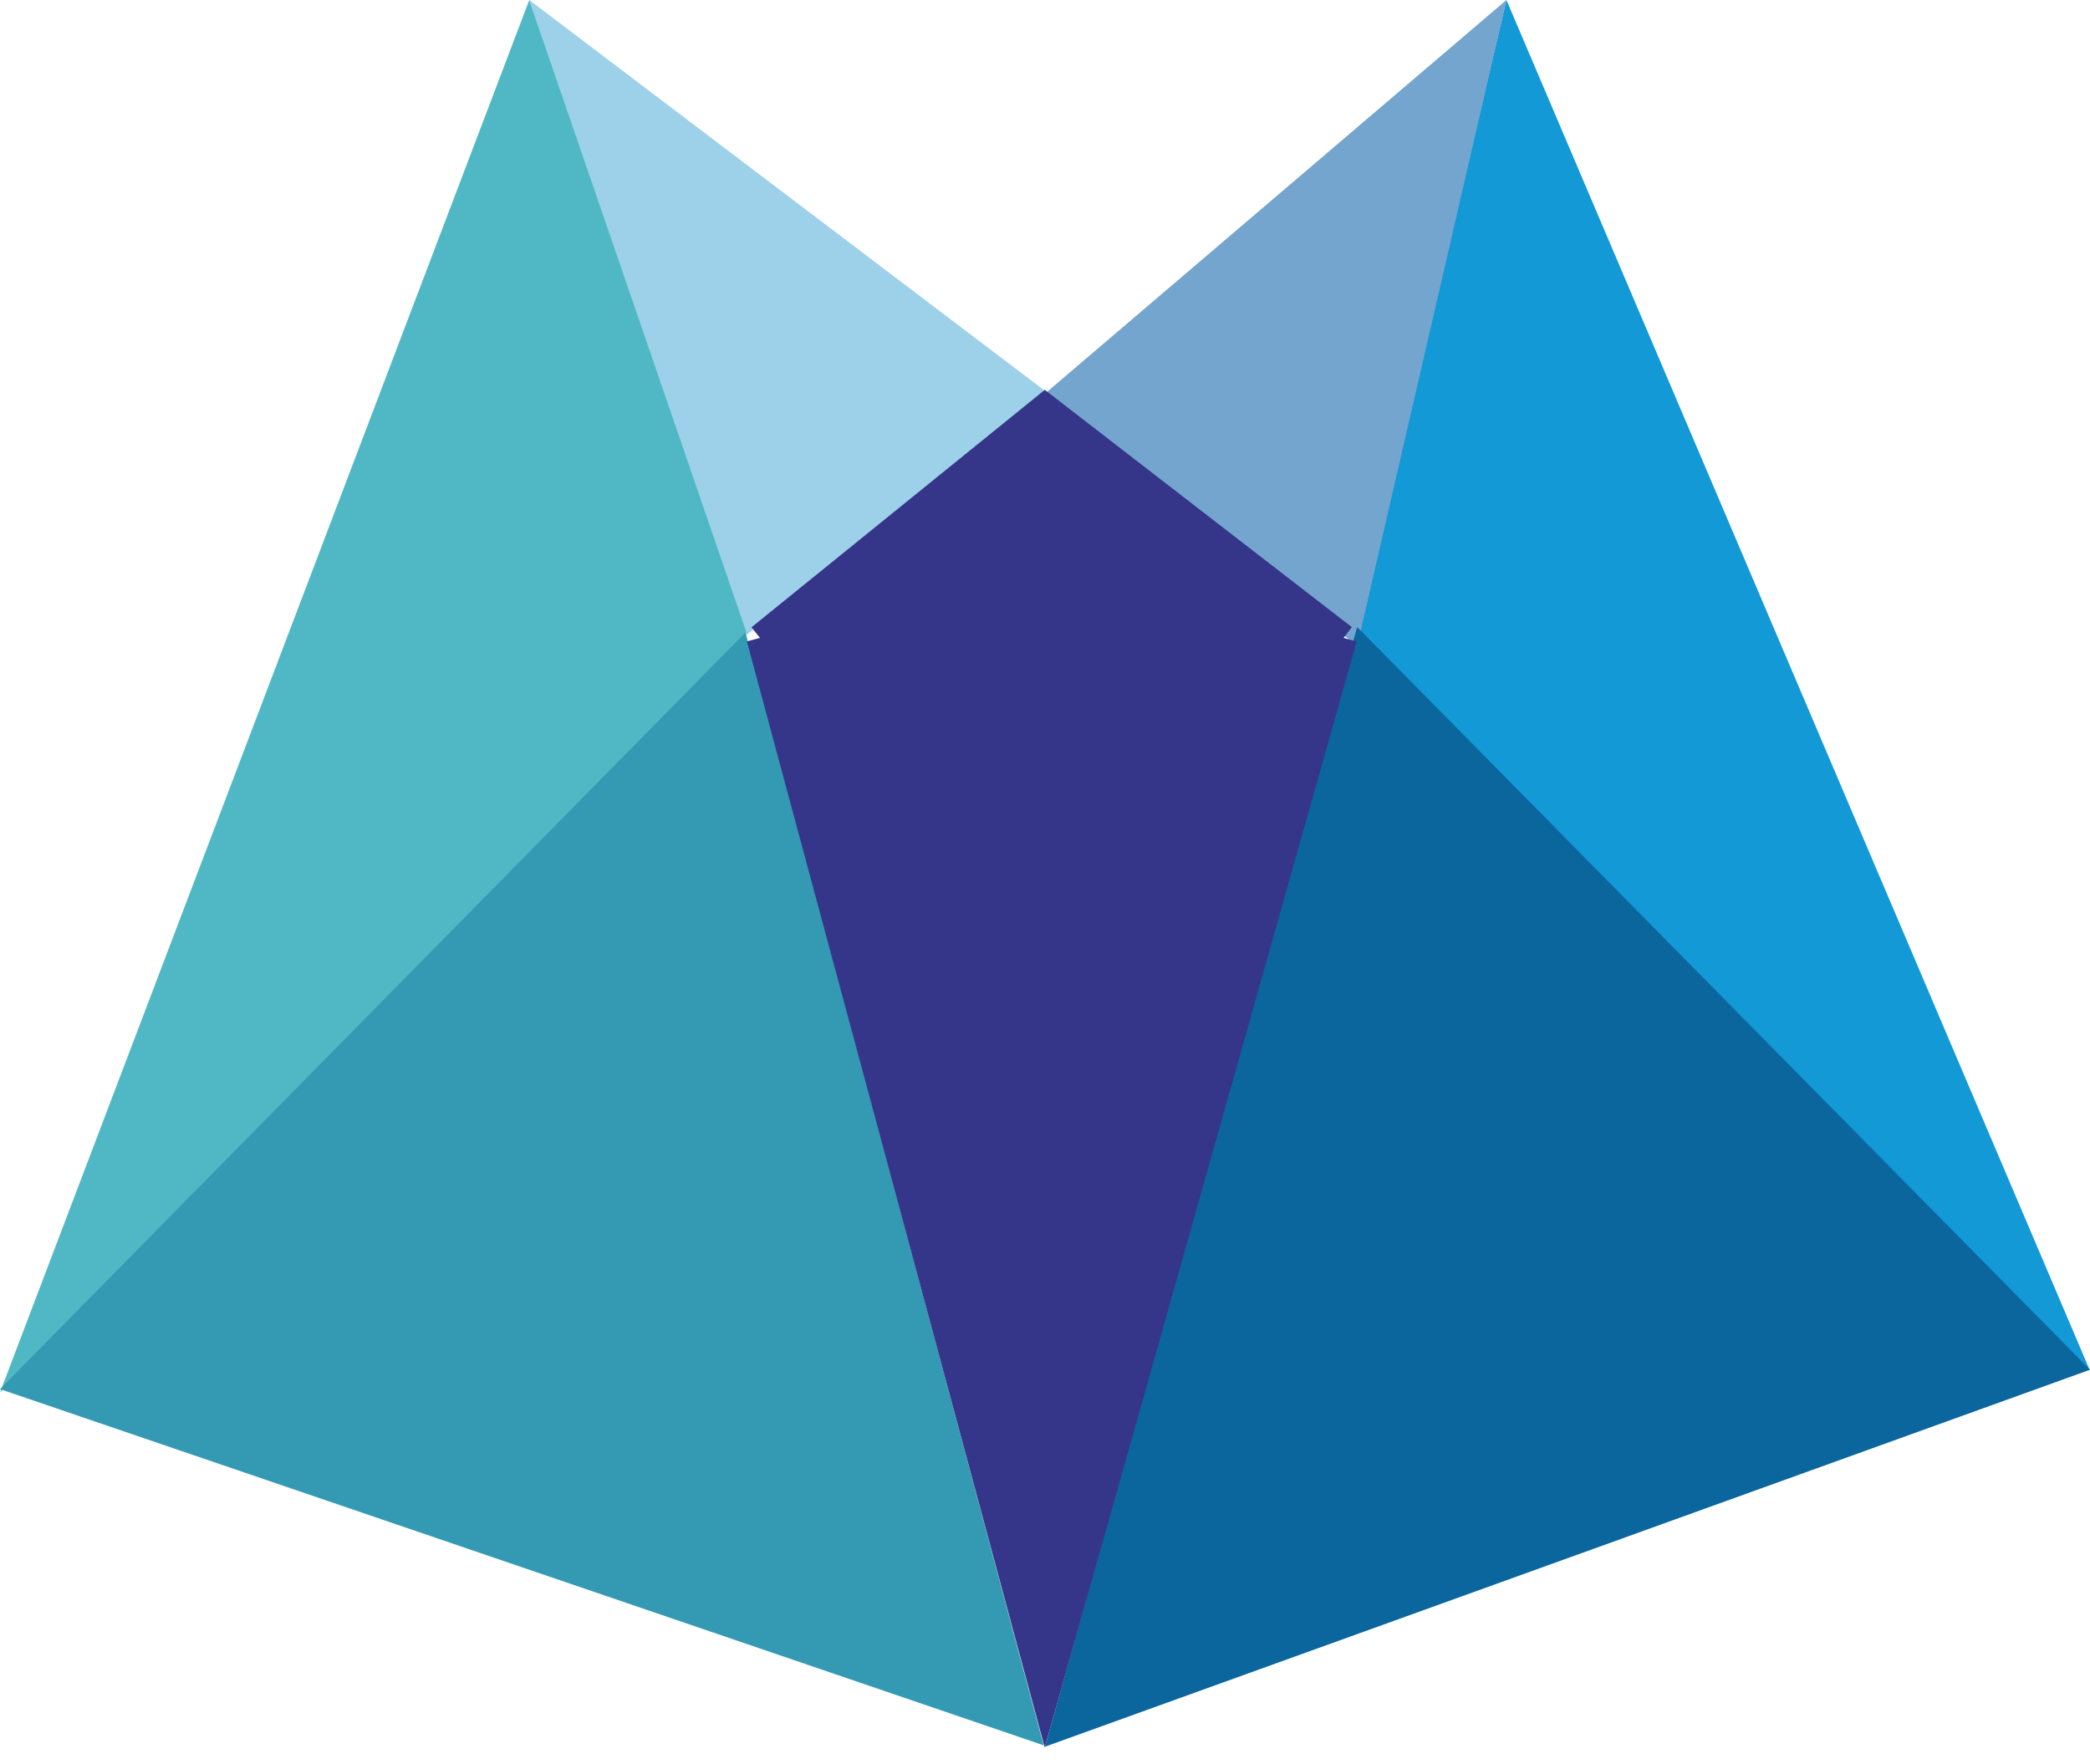 <svg width="77" height="65" fill="none" xmlns="http://www.w3.org/2000/svg"><path d="M77 50.5 55.5 0 50 23.3l27 27.2z" fill="#1399D6"/><path d="M38.5 14.5 55.5 0 50 23.8l-11.5-9.3z" fill="#74A5CE"/><path d="M38.5 64.35 77 50.463 50 23.1 38.5 64.35z" fill="#0A669D"/><path d="M38.5 14.4 19.5 0l8 23.4 11-9z" fill="#9DD1E9"/><path d="M0 51.3 19.5 0l8 23.3L0 51.3z" fill="#50B8C5"/><path d="M0 51.176 27.464 23.3l10.986 41L0 51.176z" fill="#349AB4"/><path d="m38.5 15 11 8.5-11 39-10.5-39L38.5 15z" fill="#353589"/><path d="m49.5 23.5-11-8.5L28 23.5m21.5 0H28m21.5 0-11 39-10.5-39" stroke="#353589"/></svg>